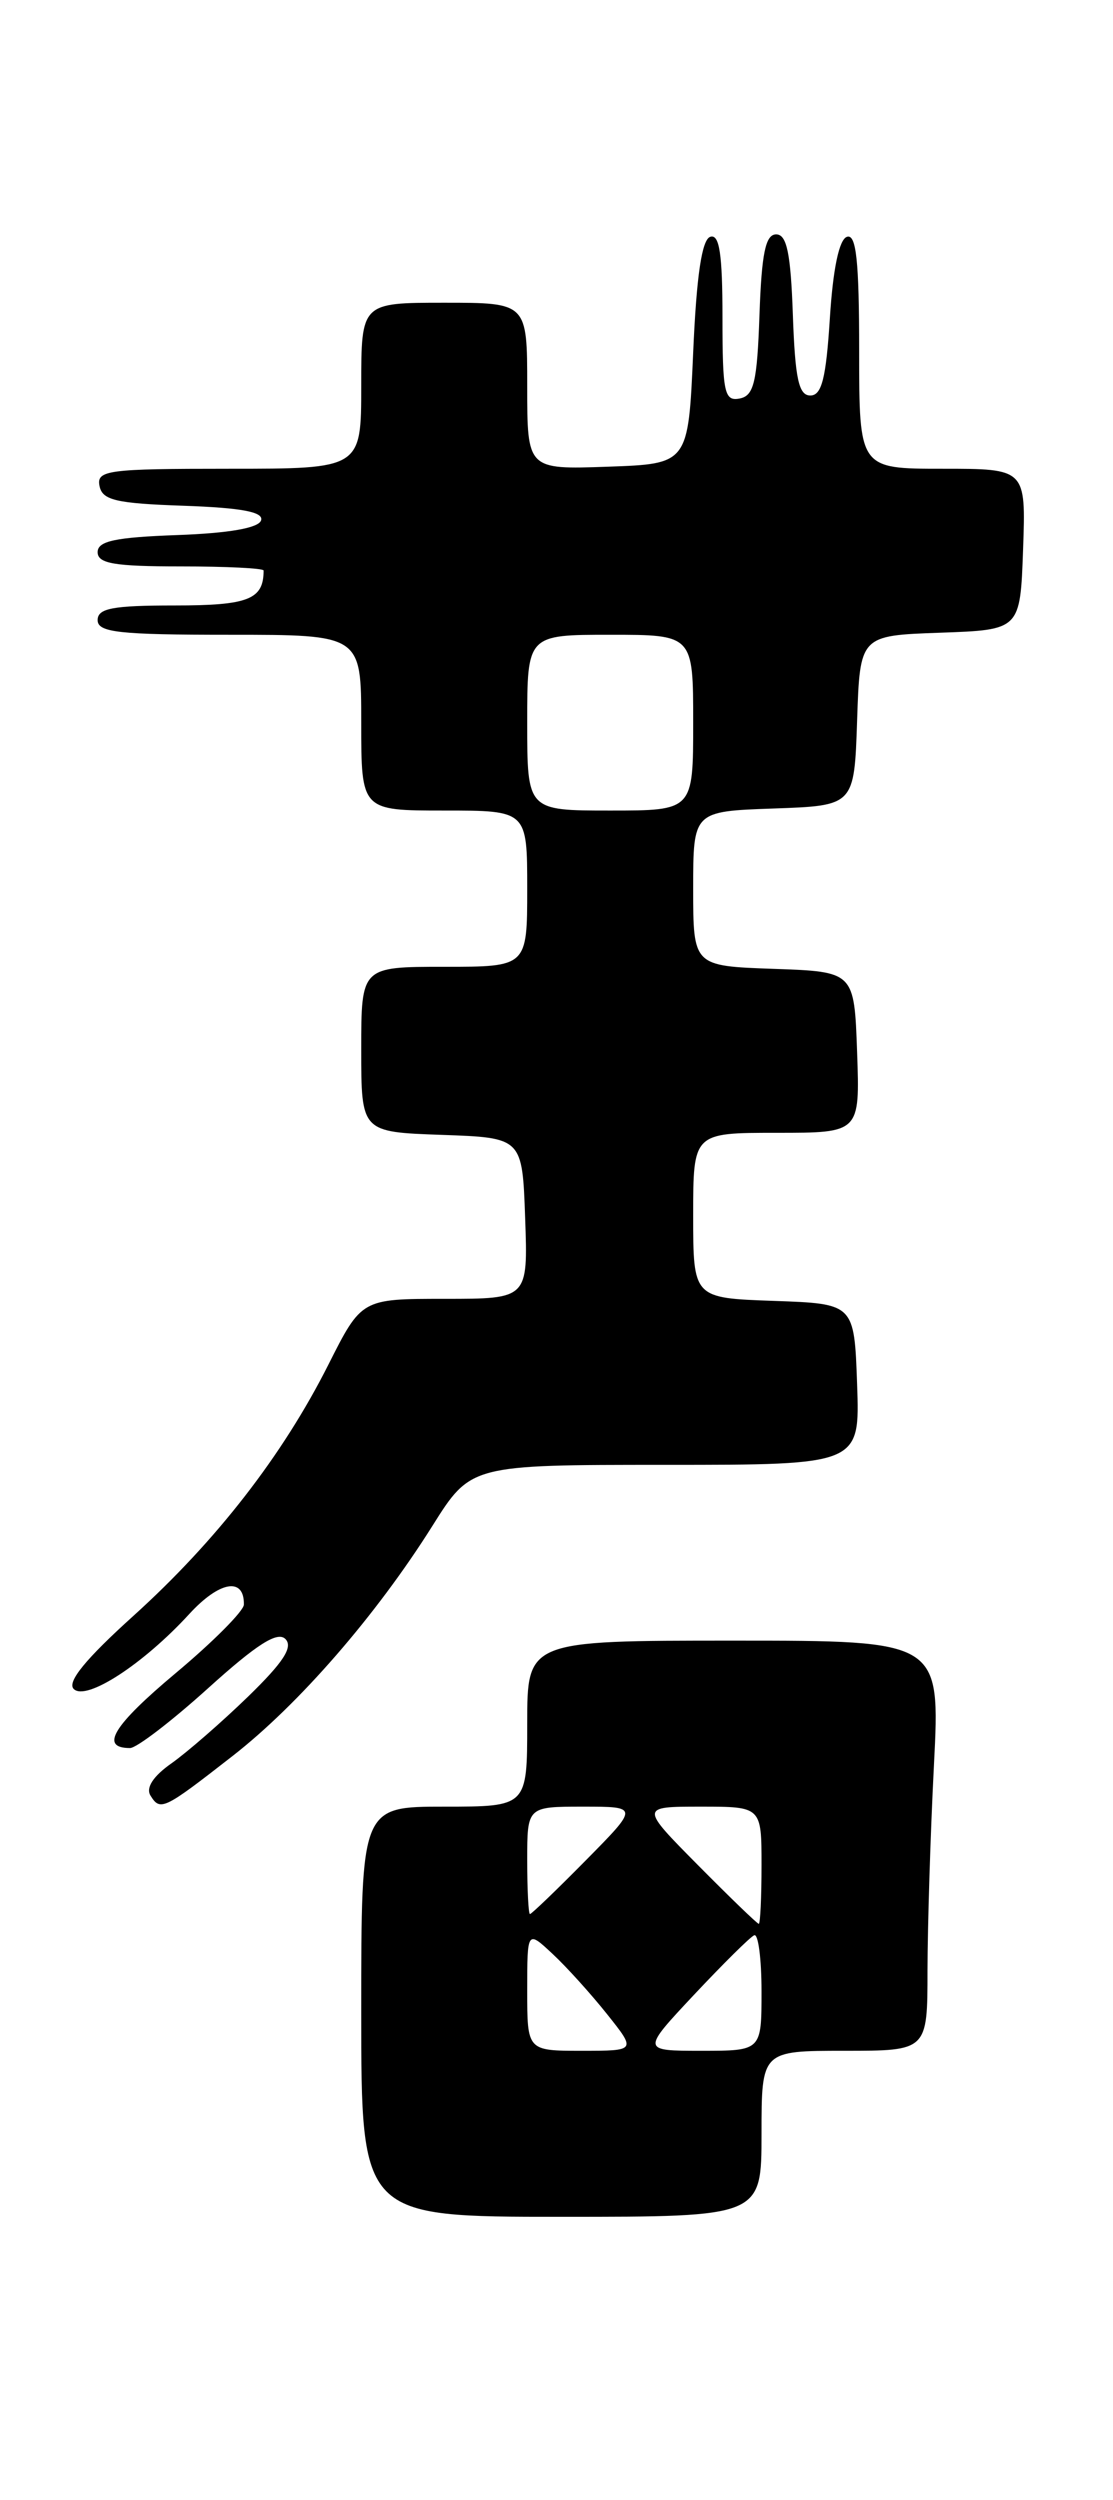 <?xml version="1.0" encoding="UTF-8" standalone="no"?>
<!DOCTYPE svg PUBLIC "-//W3C//DTD SVG 1.1//EN" "http://www.w3.org/Graphics/SVG/1.1/DTD/svg11.dtd" >
<svg xmlns="http://www.w3.org/2000/svg" xmlns:xlink="http://www.w3.org/1999/xlink" version="1.1" viewBox="0 0 114 256">
 <g >
 <path fill="currentColor"
d=" M 78.00 218.50 C 78.00 210.00 78.00 210.00 86.50 210.00 C 95.00 210.00 95.00 210.00 95.00 201.75 C 95.01 197.21 95.30 187.76 95.66 180.75 C 96.31 168.00 96.31 168.00 75.15 168.00 C 54.00 168.00 54.00 168.00 54.00 176.50 C 54.00 185.00 54.00 185.00 45.50 185.00 C 37.00 185.00 37.00 185.00 37.00 206.00 C 37.00 227.00 37.00 227.00 57.50 227.00 C 78.00 227.00 78.00 227.00 78.00 218.50 Z  M 23.80 179.83 C 30.61 174.53 38.53 165.41 44.29 156.25 C 48.22 150.00 48.22 150.00 68.15 150.00 C 88.08 150.00 88.08 150.00 87.79 141.75 C 87.50 133.50 87.50 133.50 79.25 133.21 C 71.00 132.92 71.00 132.92 71.00 124.46 C 71.00 116.00 71.00 116.00 79.54 116.00 C 88.08 116.00 88.08 116.00 87.79 107.75 C 87.50 99.50 87.50 99.50 79.25 99.21 C 71.00 98.92 71.00 98.92 71.00 91.00 C 71.00 83.08 71.00 83.08 79.25 82.79 C 87.50 82.50 87.50 82.50 87.79 73.79 C 88.08 65.08 88.08 65.08 96.29 64.79 C 104.50 64.50 104.50 64.50 104.79 56.25 C 105.08 48.00 105.08 48.00 96.54 48.00 C 88.00 48.00 88.00 48.00 88.00 35.92 C 88.00 26.70 87.70 23.93 86.75 24.25 C 85.95 24.51 85.32 27.51 85.00 32.58 C 84.61 38.73 84.17 40.50 83.00 40.50 C 81.81 40.50 81.44 38.79 81.21 32.25 C 80.99 25.93 80.59 24.00 79.50 24.00 C 78.41 24.00 78.01 25.93 77.79 32.24 C 77.55 39.15 77.22 40.53 75.75 40.81 C 74.19 41.11 74.00 40.20 74.00 32.49 C 74.00 26.01 73.69 23.94 72.75 24.25 C 71.89 24.53 71.34 28.21 71.00 36.08 C 70.50 47.50 70.50 47.50 62.25 47.79 C 54.00 48.08 54.00 48.08 54.00 39.54 C 54.00 31.00 54.00 31.00 45.50 31.00 C 37.00 31.00 37.00 31.00 37.00 39.50 C 37.00 48.00 37.00 48.00 23.43 48.00 C 11.04 48.00 9.88 48.15 10.19 49.75 C 10.47 51.22 11.85 51.55 18.83 51.79 C 24.78 52.00 27.03 52.43 26.74 53.29 C 26.48 54.07 23.44 54.60 18.17 54.79 C 11.81 55.02 10.00 55.40 10.00 56.54 C 10.00 57.71 11.72 58.00 18.50 58.00 C 23.18 58.00 27.00 58.19 27.00 58.42 C 27.00 61.39 25.44 62.00 17.89 62.00 C 11.54 62.00 10.00 62.29 10.00 63.50 C 10.00 64.76 12.17 65.00 23.50 65.00 C 37.00 65.00 37.00 65.00 37.00 74.00 C 37.00 83.00 37.00 83.00 45.50 83.00 C 54.00 83.00 54.00 83.00 54.00 91.00 C 54.00 99.00 54.00 99.00 45.50 99.00 C 37.00 99.00 37.00 99.00 37.00 107.46 C 37.00 115.92 37.00 115.92 45.25 116.21 C 53.50 116.50 53.50 116.50 53.79 124.75 C 54.08 133.00 54.08 133.00 45.55 133.00 C 37.03 133.00 37.03 133.00 33.63 139.75 C 28.94 149.05 22.17 157.77 13.69 165.44 C 8.78 169.87 6.84 172.24 7.55 172.95 C 8.82 174.22 14.67 170.42 19.39 165.27 C 22.48 161.90 25.03 161.46 24.98 164.31 C 24.97 164.96 21.82 168.13 17.98 171.34 C 11.58 176.70 10.18 179.00 13.32 179.00 C 13.99 179.00 17.59 176.24 21.33 172.86 C 26.30 168.37 28.42 167.02 29.23 167.83 C 30.05 168.65 29.02 170.22 25.42 173.72 C 22.71 176.35 19.18 179.42 17.57 180.56 C 15.70 181.87 14.92 183.06 15.41 183.86 C 16.42 185.49 16.76 185.32 23.80 179.83 Z  M 54.00 203.83 C 54.00 197.65 54.00 197.65 56.60 200.08 C 58.03 201.41 60.54 204.19 62.18 206.25 C 65.17 210.00 65.17 210.00 59.58 210.00 C 54.00 210.00 54.00 210.00 54.00 203.83 Z  M 71.10 204.25 C 74.07 201.09 76.83 198.35 77.25 198.17 C 77.66 197.98 78.00 200.57 78.00 203.92 C 78.00 210.00 78.00 210.00 71.85 210.00 C 65.71 210.00 65.71 210.00 71.10 204.25 Z  M 71.50 191.00 C 65.56 185.00 65.56 185.00 71.78 185.00 C 78.00 185.00 78.00 185.00 78.00 191.00 C 78.00 194.30 77.87 197.00 77.72 197.00 C 77.56 197.00 74.77 194.30 71.50 191.00 Z  M 54.00 190.50 C 54.00 185.00 54.00 185.00 59.72 185.00 C 65.43 185.00 65.43 185.00 60.00 190.50 C 57.01 193.53 54.44 196.00 54.28 196.00 C 54.13 196.00 54.00 193.53 54.00 190.50 Z  M 54.00 74.00 C 54.00 65.00 54.00 65.00 62.50 65.00 C 71.00 65.00 71.00 65.00 71.00 74.00 C 71.00 83.00 71.00 83.00 62.50 83.00 C 54.00 83.00 54.00 83.00 54.00 74.00 Z "/>
</g>
</svg>